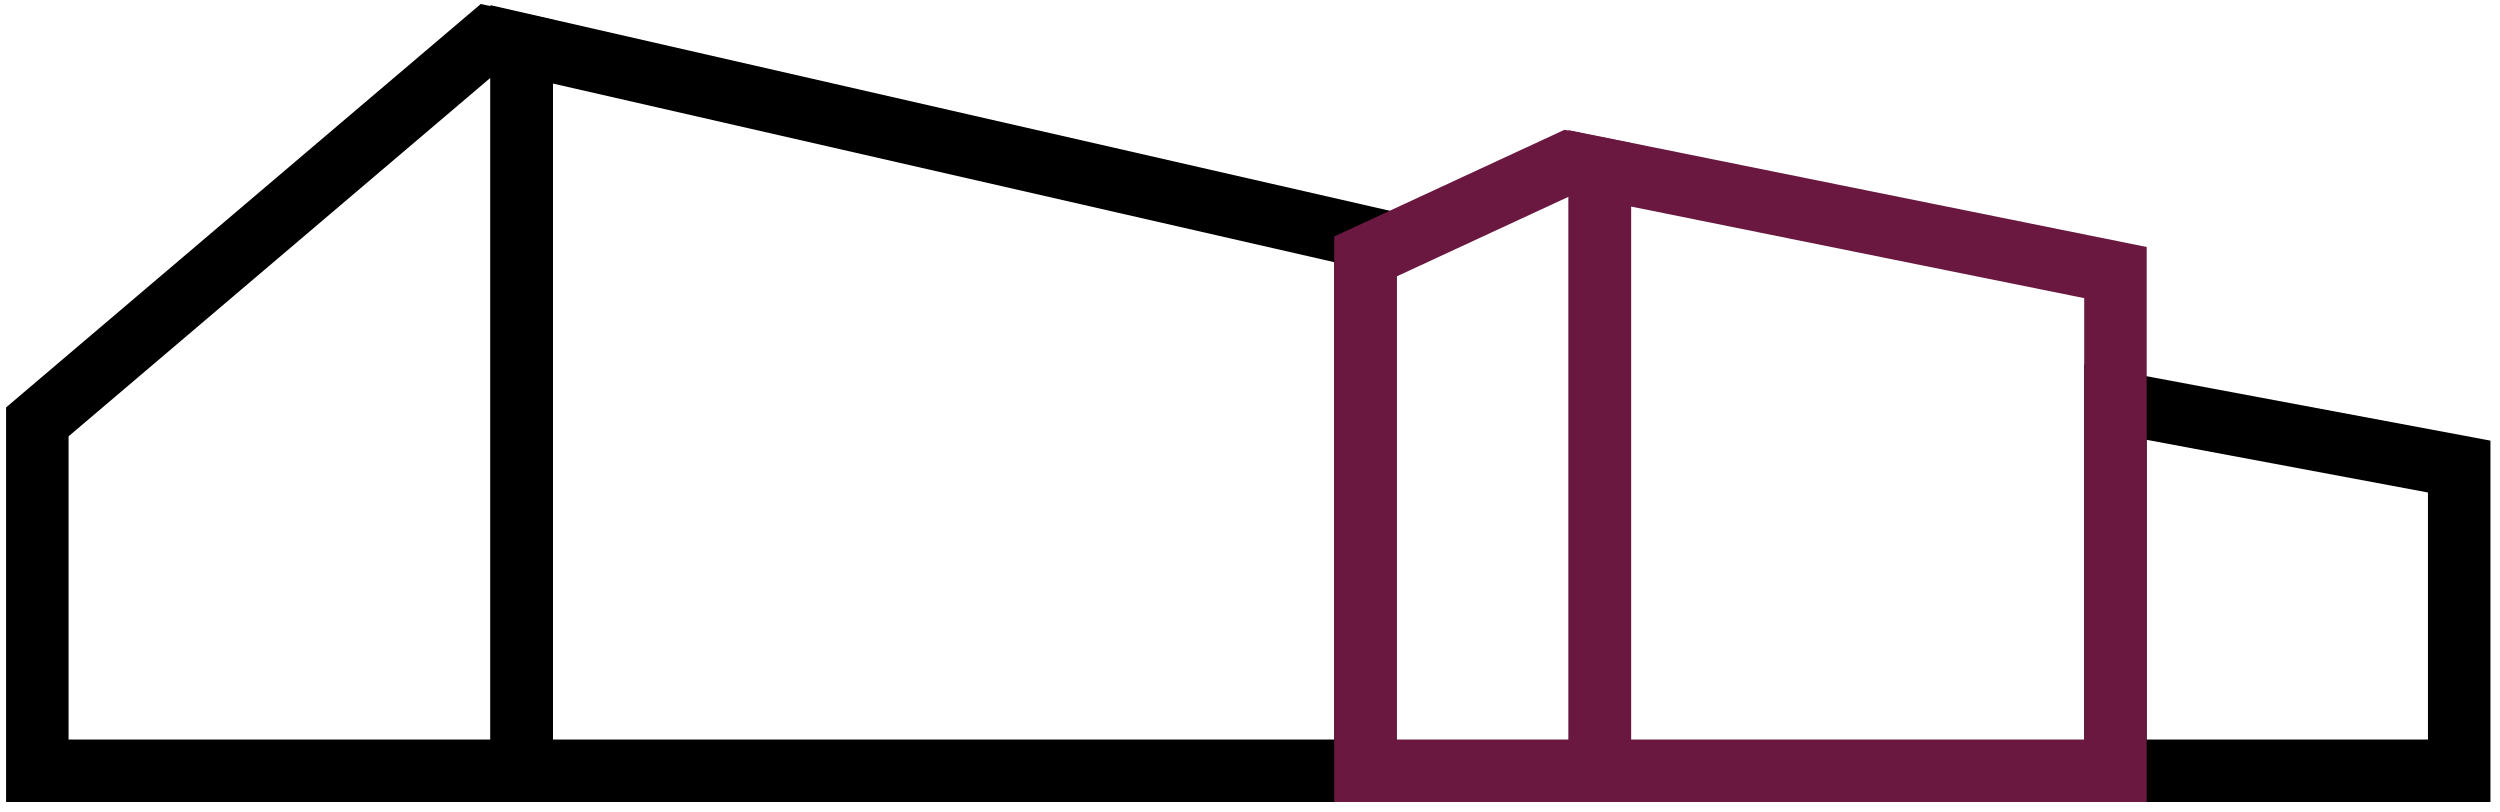 <svg width="160" height="52" viewBox="0 0 160 52" fill="none" xmlns="http://www.w3.org/2000/svg">
<path fill-rule="evenodd" clip-rule="evenodd" d="M133.389 23.33V51.33H159.389V28.2L133.389 23.33ZM137.389 28.149V47.33H155.389V31.52L137.389 28.149Z" fill="black"/>
<path fill-rule="evenodd" clip-rule="evenodd" d="M31.389 0.33V51.33H89.389V13.59L31.389 0.33ZM35.389 5.348V47.33H85.389V16.779L35.389 5.348Z" fill="black"/>
<path fill-rule="evenodd" clip-rule="evenodd" d="M100.389 8.33V51.33H137.389V15.808L100.389 8.33ZM104.389 13.219V47.33H133.389V19.081L104.389 13.219Z" fill="#6A1840"/>
<path fill-rule="evenodd" clip-rule="evenodd" d="M30.769 0.256L0.389 26.075V51.33H35.389V1.263L30.769 0.256ZM4.389 47.33V27.925L31.389 4.979V47.33H4.389Z" fill="black"/>
<path fill-rule="evenodd" clip-rule="evenodd" d="M100.121 8.308L85.389 15.134V51.33H104.389V9.154L100.121 8.308ZM89.389 47.33V17.689L100.389 12.592V47.33H89.389Z" fill="#6A1840"/>
</svg>

